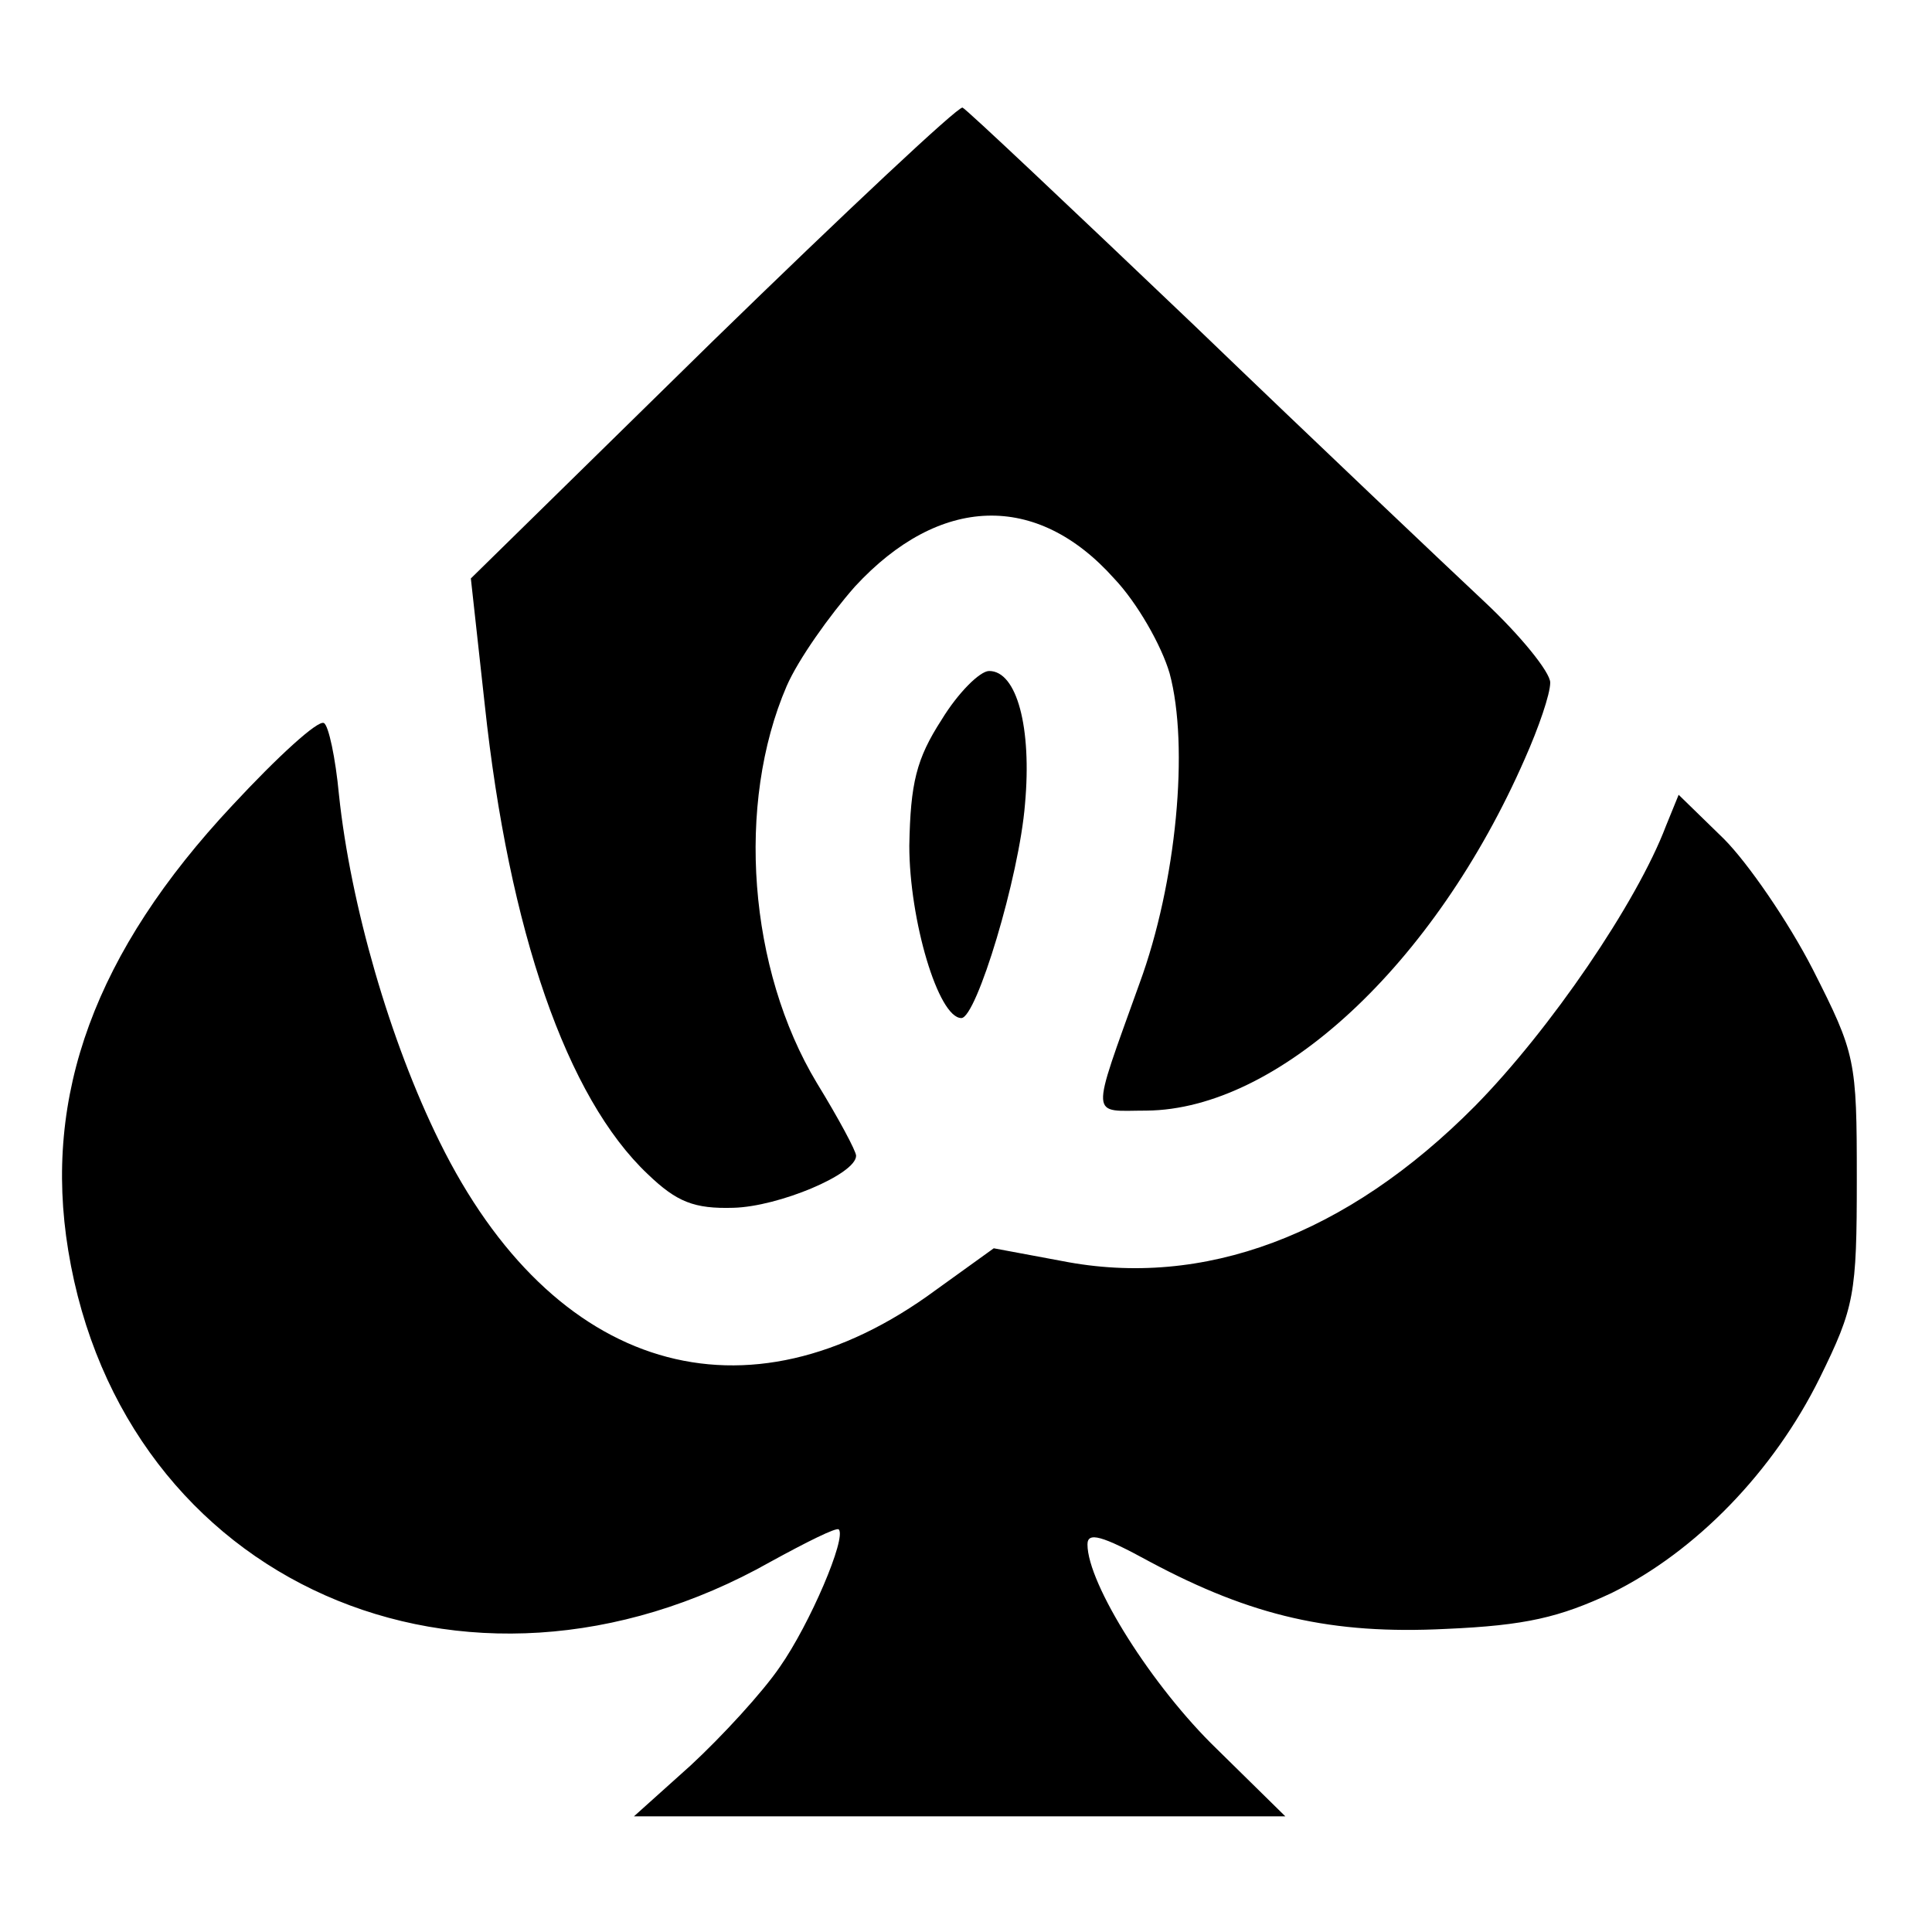 <?xml version="1.0" standalone="no"?>
<!DOCTYPE svg PUBLIC "-//W3C//DTD SVG 20010904//EN"
 "http://www.w3.org/TR/2001/REC-SVG-20010904/DTD/svg10.dtd">
<svg version="1.0" xmlns="http://www.w3.org/2000/svg"
 width="167pt" height="167pt" viewBox="0 0 167 167"
 preserveAspectRatio="xMidYMid meet">
<g transform="translate(0,167) scale(0.1,-0.1)"
fill="#000000" stroke="none">
<path d="M616 1375 l-209 -205 12 -109 c21 -196 71 -340 141 -406 25 -24 40
-30 74 -29 39 1 106 29 106 45 0 4 -15 32 -34 63 -59 98 -70 241 -26 343 10
23 37 61 59 86 73 79 157 82 224 7 20 -21 41 -58 48 -82 17 -63 6 -181 -26
-268 -43 -120 -43 -110 6 -110 114 1 249 126 327 304 12 27 22 56 22 66 0 9
-26 41 -57 70 -32 30 -145 137 -251 239 -107 102 -197 187 -200 188 -4 1 -101
-90 -216 -202z"/>
<path d="M814 1048 c-22 -34 -27 -55 -28 -109 0 -64 25 -149 45 -149 13 0 50
122 55 185 6 66 -7 115 -31 115 -8 0 -27 -19 -41 -42z"/>
<path d="M201 974 c-119 -127 -164 -251 -142 -385 47 -287 343 -418 607 -269
31 17 57 30 59 28 7 -7 -25 -82 -51 -119 -15 -22 -50 -60 -77 -85 l-49 -44
281 0 282 0 -59 58 c-56 54 -112 143 -112 177 0 11 12 8 54 -15 88 -47 157
-63 256 -58 69 3 98 10 143 31 73 36 140 105 180 186 30 61 32 72 32 172 0
103 -1 108 -38 181 -21 41 -56 92 -77 113 l-39 38 -11 -27 c-25 -66 -100 -176
-165 -242 -111 -112 -235 -158 -357 -134 l-59 11 -50 -36 c-164 -121 -331 -71
-429 128 -43 87 -77 205 -87 300 -3 32 -9 60 -13 62 -5 3 -40 -29 -79 -71z"/>
</g>
</svg>
